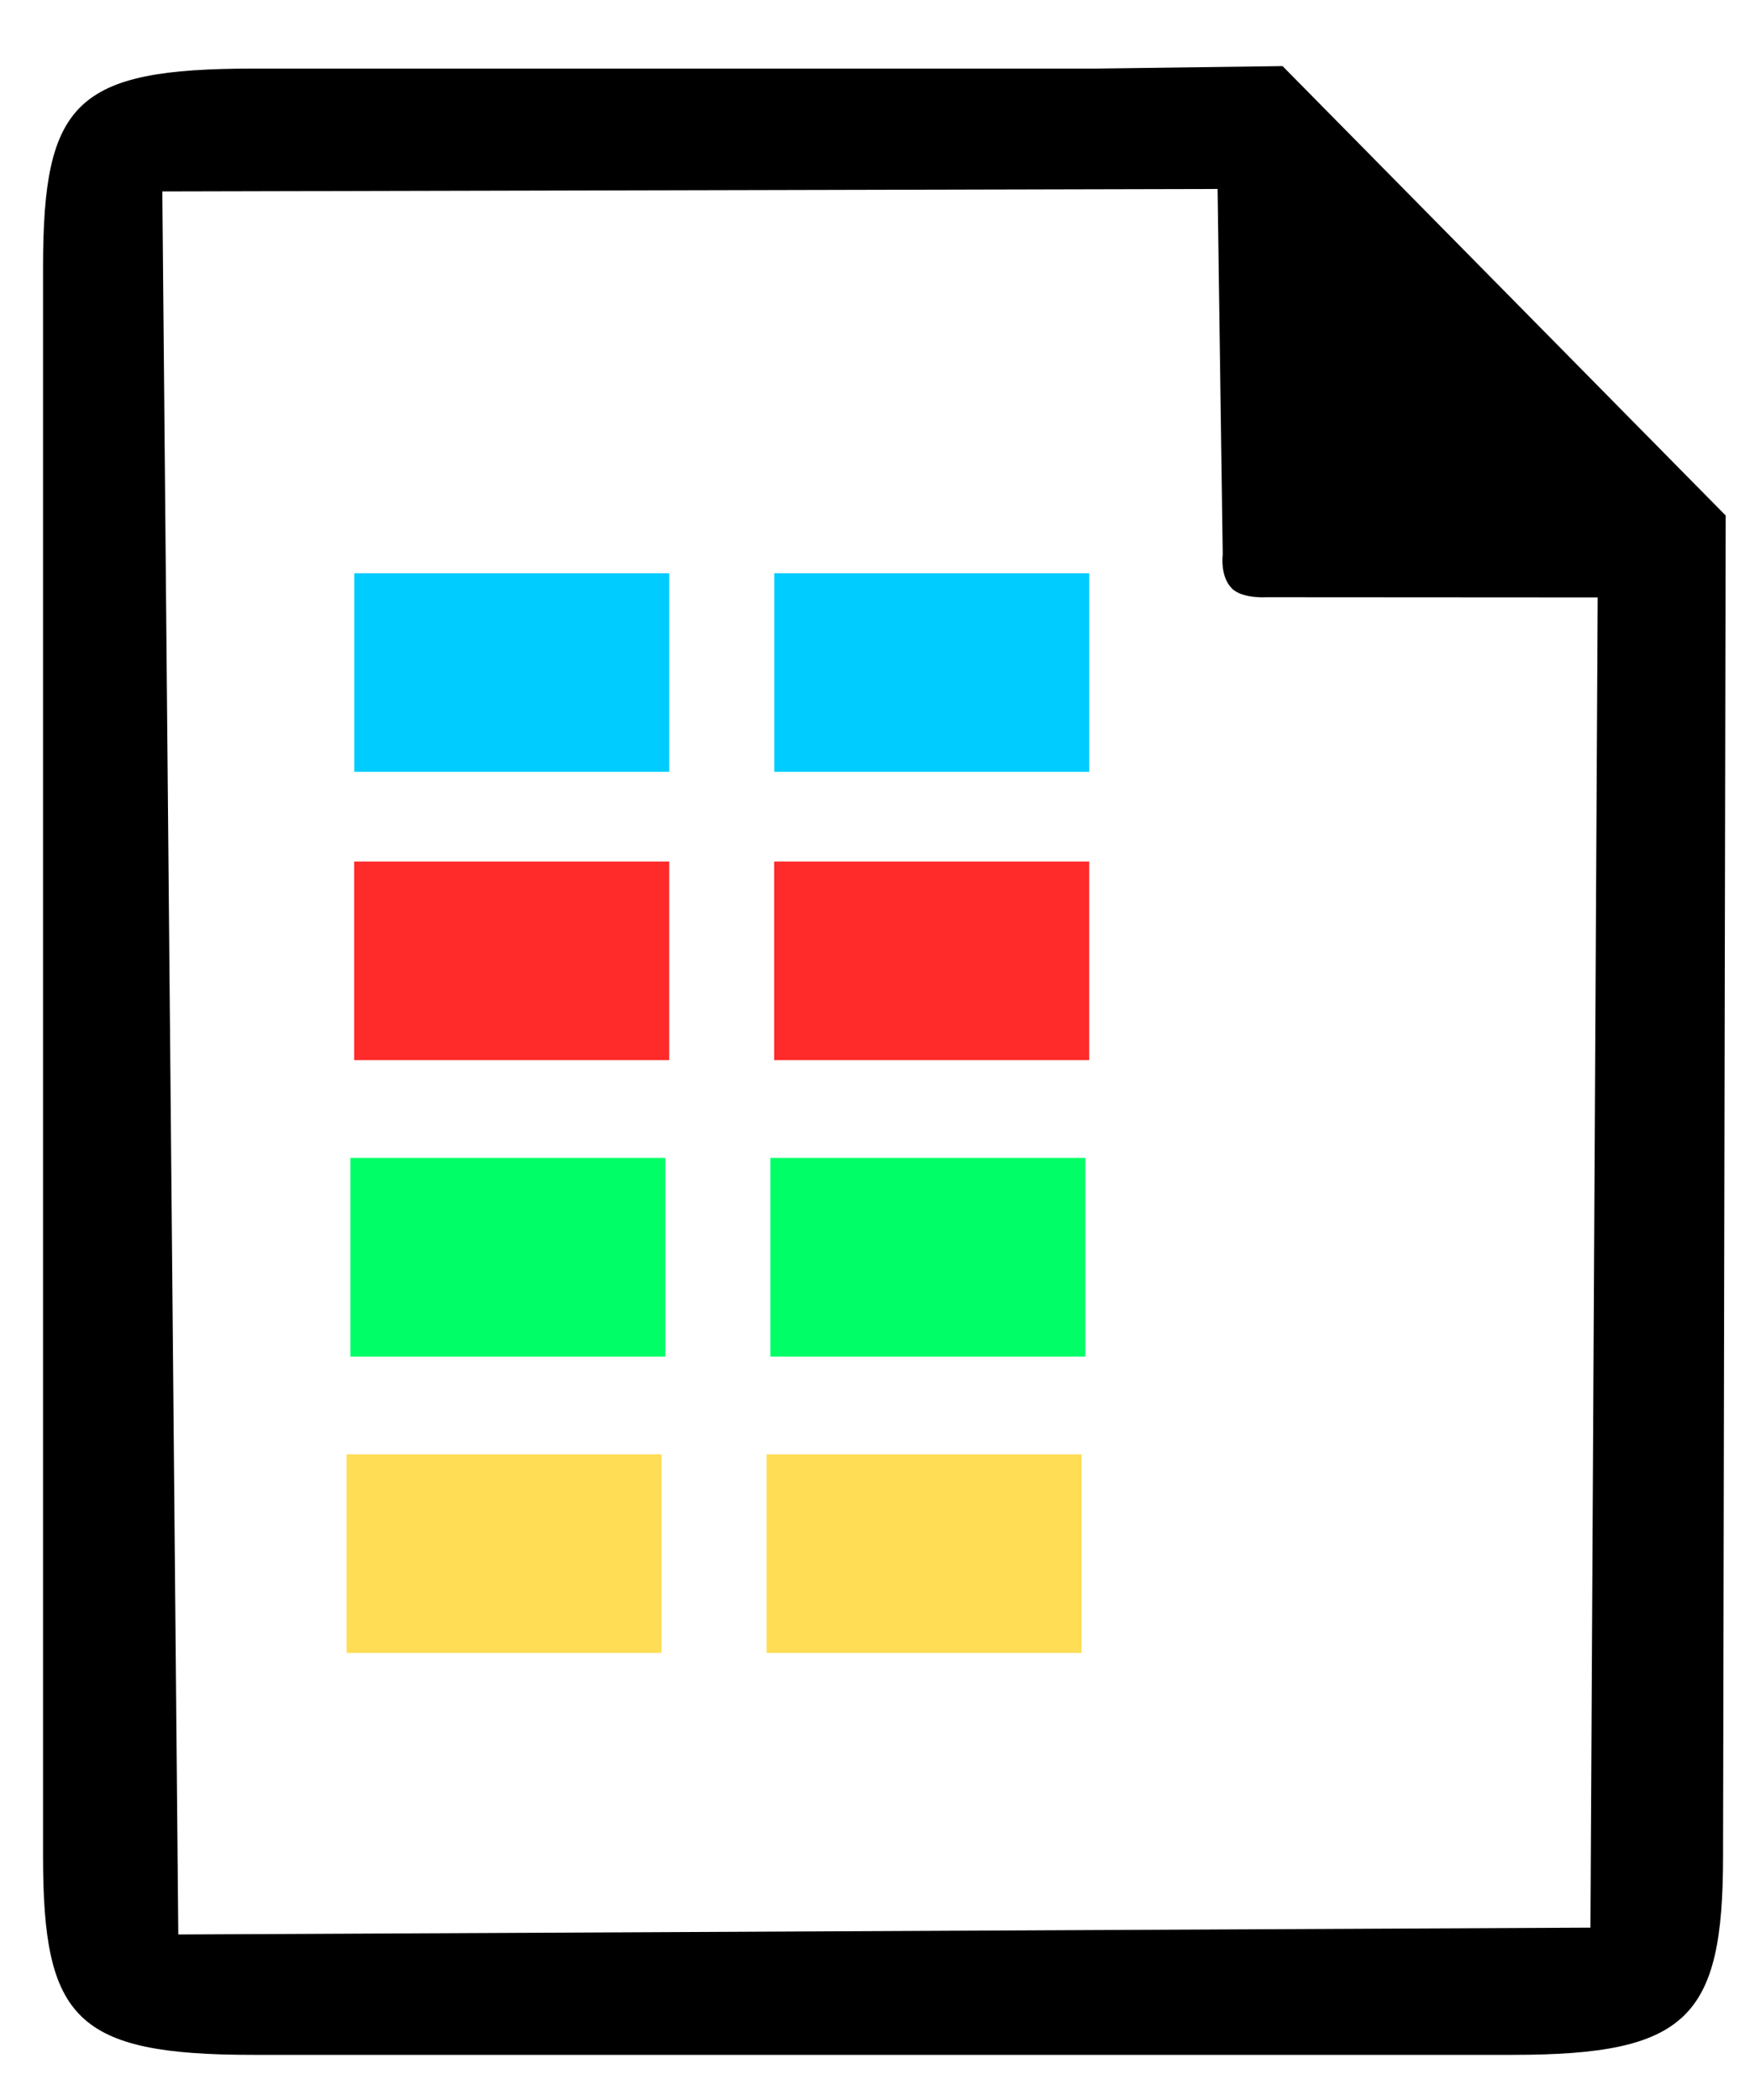 <?xml version="1.0" encoding="UTF-8" standalone="no"?>
<svg
   xmlns:dc="http://purl.org/dc/elements/1.1/"
   xmlns:cc="http://creativecommons.org/ns#"
   xmlns:rdf="http://www.w3.org/1999/02/22-rdf-syntax-ns#"
   xmlns:svg="http://www.w3.org/2000/svg"
   xmlns="http://www.w3.org/2000/svg"
   xmlns:sodipodi="http://sodipodi.sourceforge.net/DTD/sodipodi-0.dtd"
   xmlns:inkscape="http://www.inkscape.org/namespaces/inkscape"
   viewBox="0 0 20 24"
   version="1.1"
   id="svg4"
   sodipodi:docname="result_files.svg"
   width="20"
   height="24"
   inkscape:version="0.92.5 (2060ec1f9f, 2020-04-08)">
  <defs
     id="defs8" />
  <sodipodi:namedview
     pagecolor="#ffffff"
     bordercolor="#666666"
     borderopacity="1"
     objecttolerance="10"
     gridtolerance="10"
     guidetolerance="10"
     inkscape:pageopacity="0"
     inkscape:pageshadow="2"
     inkscape:window-width="1613"
     inkscape:window-height="991"
     id="namedview6"
     showgrid="false"
     inkscape:zoom="19.666667"
     inkscape:cx="12.249873"
     inkscape:cy="11.391759"
     inkscape:window-x="0"
     inkscape:window-y="0"
     inkscape:window-maximized="0"
     inkscape:current-layer="svg4" />
  <path
     d="M 14,2 H 6 C 4.311,2 4,2.336 4,4 v 16 c 0,1.638 0.311,2 2,2 h 12 c 1.662,0 2,-0.374 2,-2 L 20.025,6.5 15.805,1.975 M 18.737,20.719 5.288,20.788 5.136,3.237 15.186,3.212 15.235,6.894 c 0,0 -0.028,0.214 0.085,0.338 0.098,0.108 0.332,0.091 0.332,0.091 l 3.154,0.002 M 10,13 H 7 v -2 h 3 v 2 m 4,0 h -3 v -2 h 3 v 2 m -4,3 H 7 v -2 h 3 v 2 m 4,0 h -3 v -2 h 3 v 2 m -4,3 H 7 v -2 h 3 v 2 m 4,0 h -3 v -2 h 3 z"
     id="path2"
     inkscape:connector-curvature="0"
     sodipodi:nodetypes="csssssscccccccscccccccccccccccccccccccccccccccc"
     style="display:none" />
  <g
     id="g903"
     transform="matrix(1.2,0,0,1.135,-4.308,-1.486)">
    <path
       style="display:inline;fill:#00ccff;fill-opacity:1"
       sodipodi:nodetypes="cccccccccc"
       inkscape:connector-curvature="0"
       id="path849"
       d="m 9.964,9.081 h -3 v -2 h 3 v 2 m 4,0 h -3 v -2 h 3 v 2" />
    <path
       style="display:inline"
       d="M 14,2 H 6 C 4.311,2 4,2.336 4,4 v 16 c 0,1.638 0.311,2 2,2 h 12 c 1.662,0 2,-0.374 2,-2 L 20.025,6.5 15.805,1.975 M 18.737,20.719 5.288,20.788 5.136,3.237 15.186,3.212 15.235,6.894 c 0,0 -0.028,0.214 0.085,0.338 0.098,0.108 0.332,0.091 0.332,0.091 l 3.154,0.002"
       id="path851"
       inkscape:connector-curvature="0"
       sodipodi:nodetypes="csssssscccccccscc" />
    <path
       style="display:inline;fill:#ff2a2a;fill-opacity:1"
       sodipodi:nodetypes="cccccccccc"
       inkscape:connector-curvature="0"
       id="path849-3"
       d="M 9.963,11.984 H 6.963 V 9.984 h 3 v 2 m 4,0 h -3 V 9.984 h 3 v 2" />
    <path
       style="display:inline;fill:#00ff66;fill-opacity:1"
       sodipodi:nodetypes="cccccccccc"
       inkscape:connector-curvature="0"
       id="path849-3-5"
       d="M 9.927,14.969 H 6.927 v -2 h 3 v 2 m 4,0 h -3 v -2 h 3 v 2" />
    <path
       style="display:inline;fill:#ffdd55;fill-opacity:1"
       sodipodi:nodetypes="cccccccccc"
       inkscape:connector-curvature="0"
       id="path849-3-5-6"
       d="M 9.891,17.953 H 6.891 v -2 h 3 v 2 m 4,0 h -3 v -2 h 3 v 2" />
  </g>
</svg>
